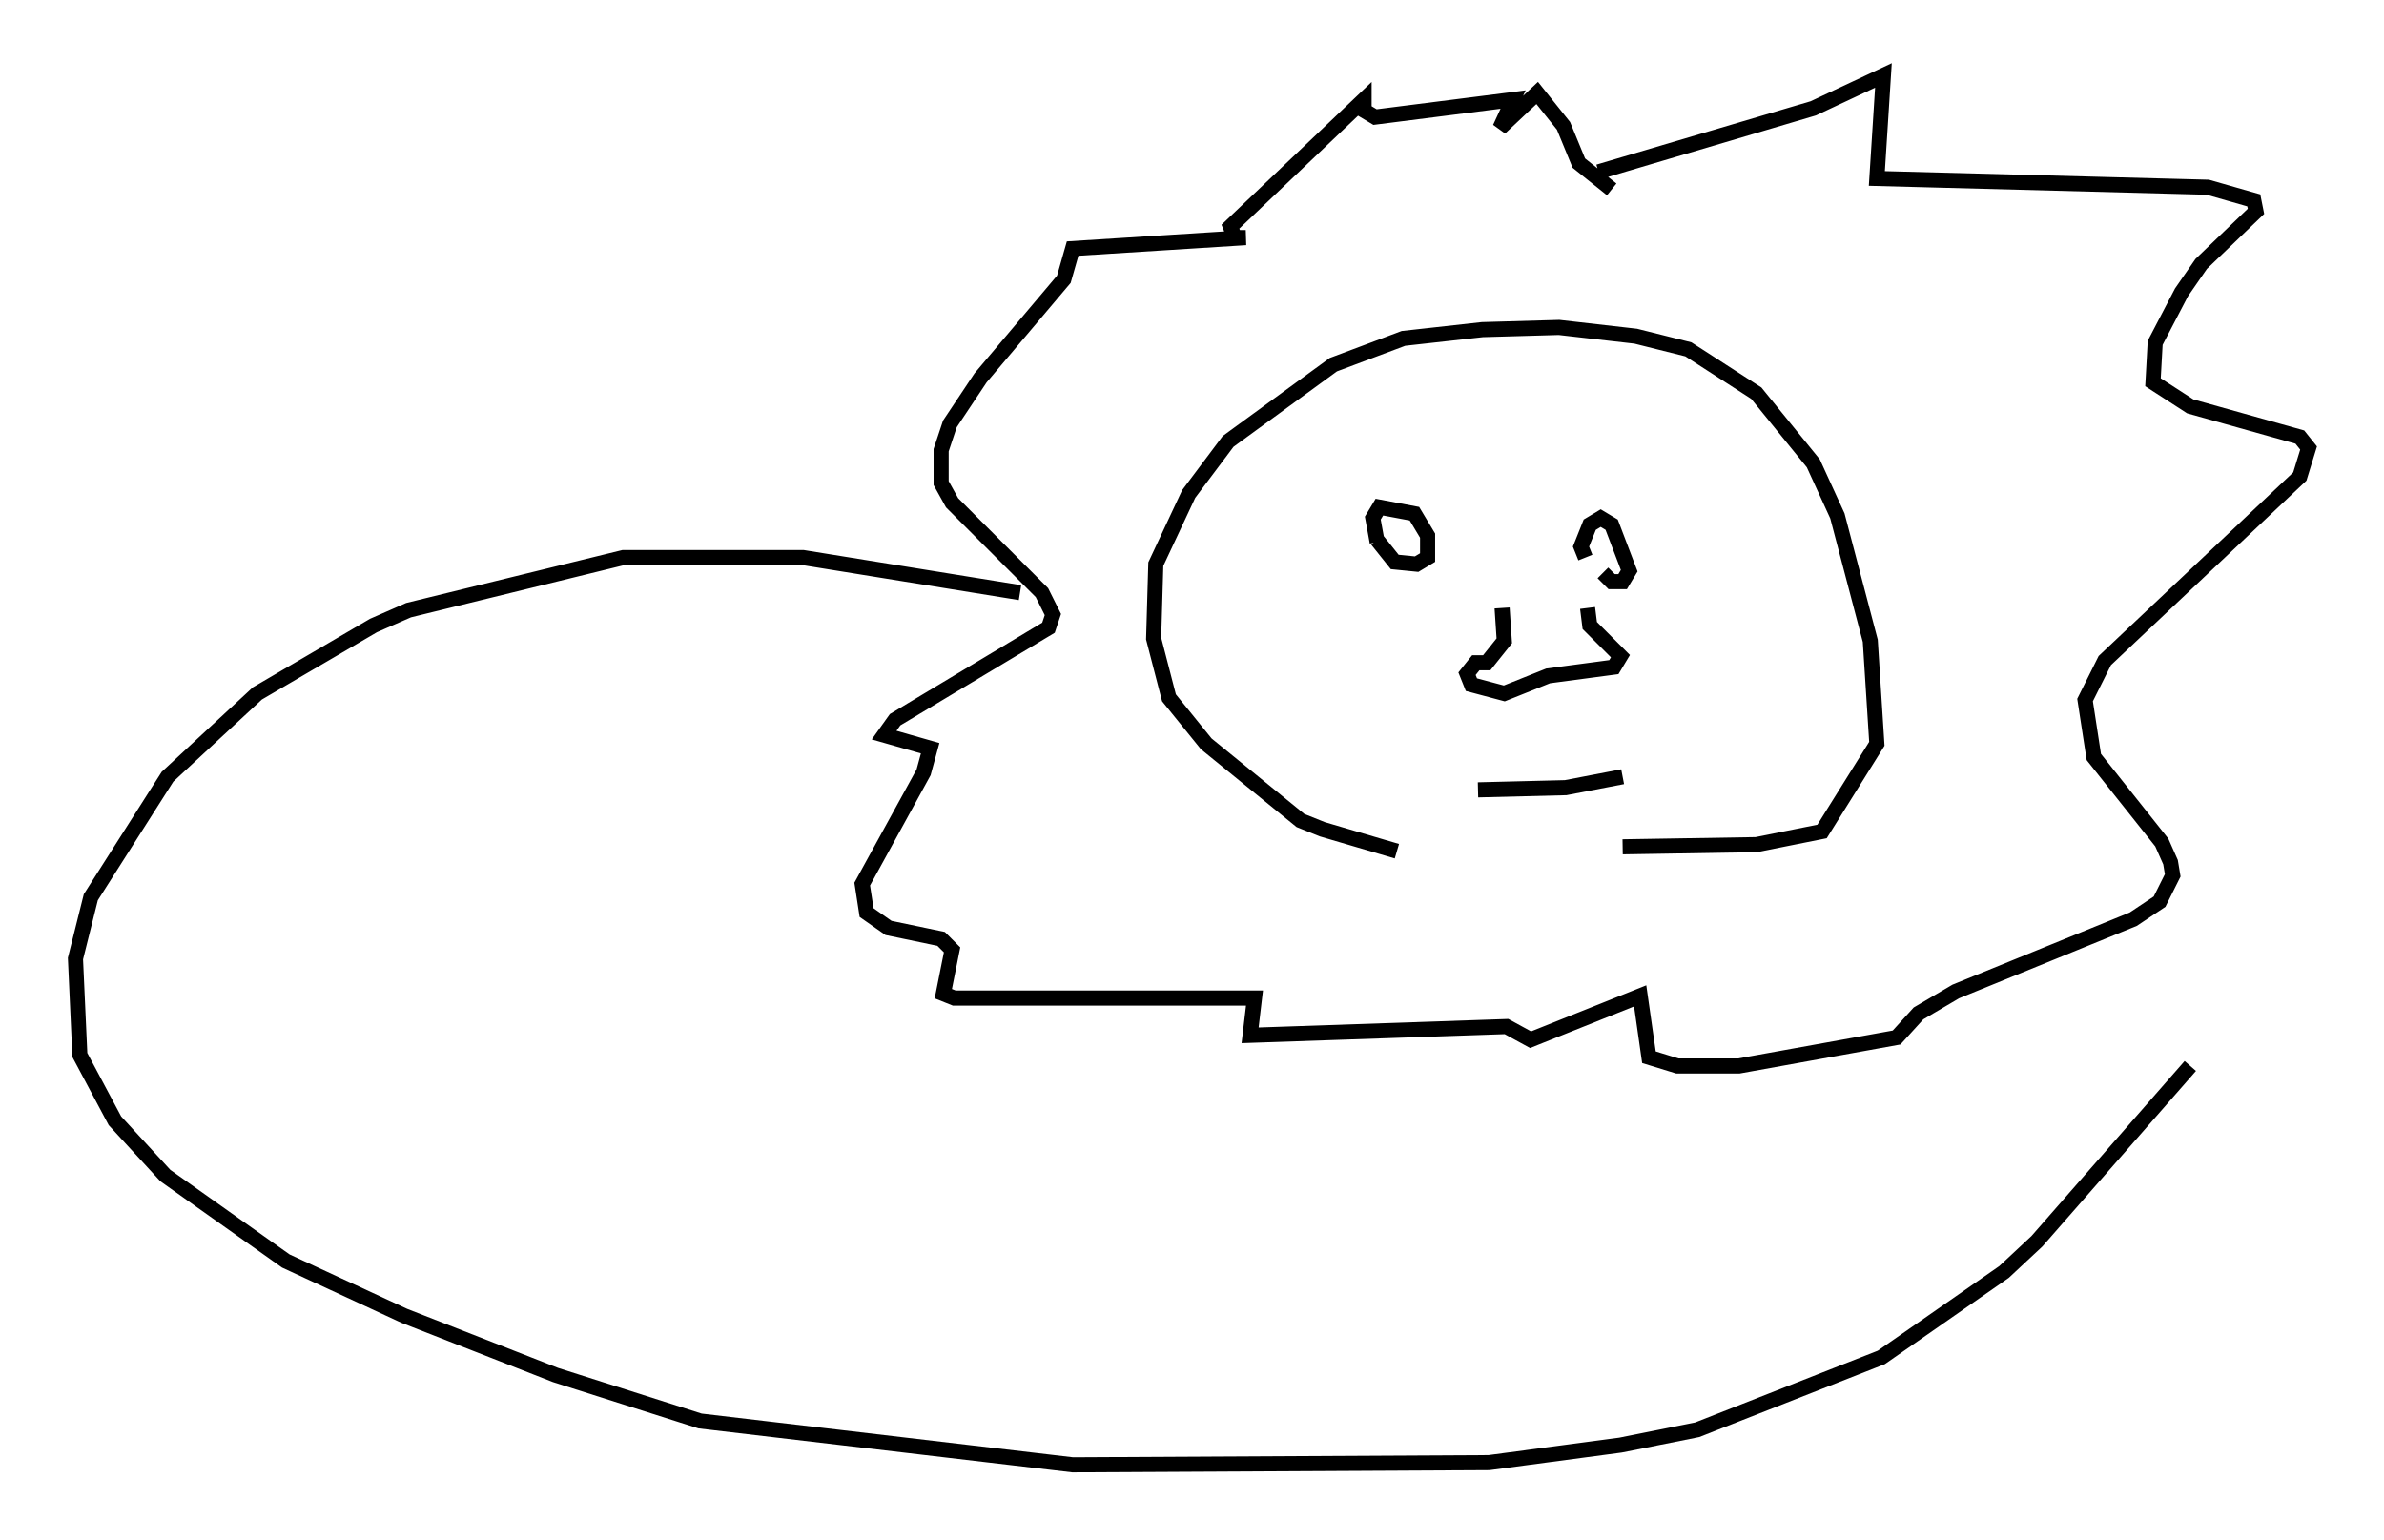 <?xml version="1.0" encoding="utf-8" ?>
<svg baseProfile="full" height="102.089" version="1.1" width="158.011" xmlns="http://www.w3.org/2000/svg" xmlns:ev="http://www.w3.org/2001/xml-events" xmlns:xlink="http://www.w3.org/1999/xlink"><defs /><rect fill="white" height="102.089" width="158.011" x="0" y="0" /><path d="M106.821, 56.564 m-14.235, -0.145 l-4.939, -1.453 -1.453, -0.581 l-6.246, -5.084 -2.469, -3.05 l-1.017, -3.922 0.145, -4.939 l2.179, -4.648 2.615, -3.486 l6.972, -5.084 4.648, -1.743 l5.229, -0.581 5.084, -0.145 l5.084, 0.581 3.486, 0.872 l4.503, 2.905 3.777, 4.648 l1.598, 3.486 2.179, 8.279 l0.436, 6.827 -3.631, 5.81 l-4.358, 0.872 -8.86, 0.145 m-16.268, -20.19 l-0.291, -1.598 0.436, -0.726 l2.324, 0.436 0.872, 1.453 l0.0, 1.453 -0.726, 0.436 l-1.453, -0.145 -1.162, -1.453 m13.799, 1.162 l-0.291, -0.726 0.581, -1.453 l0.726, -0.436 0.726, 0.436 l1.162, 3.05 -0.436, 0.726 l-0.726, 0.0 -0.581, -0.581 m-6.682, 2.324 l0.145, 2.179 -1.162, 1.453 l-0.726, 0.0 -0.581, 0.726 l0.291, 0.726 2.179, 0.581 l2.905, -1.162 4.358, -0.581 l0.436, -0.726 -2.034, -2.034 l-0.145, -1.162 m-7.263, 12.056 l5.81, -0.145 3.777, -0.726 m-1.598, -40.089 l14.235, -4.212 4.648, -2.179 l-0.436, 6.827 21.933, 0.581 l3.05, 0.872 0.145, 0.726 l-3.631, 3.486 -1.307, 1.888 l-1.743, 3.341 -0.145, 2.615 l2.469, 1.598 7.263, 2.034 l0.581, 0.726 -0.581, 1.888 l-12.927, 12.201 -1.307, 2.615 l0.581, 3.777 4.503, 5.665 l0.581, 1.307 0.145, 0.872 l-0.872, 1.743 -1.743, 1.162 l-11.765, 4.793 -2.469, 1.453 l-1.453, 1.598 -10.458, 1.888 l-4.067, 0.0 -1.888, -0.581 l-0.581, -4.067 -7.263, 2.905 l-1.598, -0.872 -16.994, 0.581 l0.291, -2.469 -19.899, 0.0 l-0.726, -0.291 0.581, -2.905 l-0.726, -0.726 -3.486, -0.726 l-1.453, -1.017 -0.291, -1.888 l4.067, -7.408 0.436, -1.598 l-3.05, -0.872 0.726, -1.017 l10.168, -6.101 0.291, -0.872 l-0.726, -1.453 -5.955, -5.955 l-0.726, -1.307 0.0, -2.179 l0.581, -1.743 2.034, -3.05 l5.52, -6.536 0.581, -2.034 l11.475, -0.726 -0.726, 0.0 l-0.291, -0.726 8.86, -8.425 l0.0, 0.726 0.726, 0.436 l9.151, -1.162 -0.872, 1.888 l2.469, -2.324 1.743, 2.179 l1.017, 2.469 2.179, 1.743 m-39.218, 26.726 l-14.38, -2.324 -11.911, 0.0 l-14.235, 3.486 -2.324, 1.017 l-7.698, 4.503 -5.955, 5.52 l-5.084, 7.989 -1.017, 4.067 l0.291, 6.391 2.324, 4.358 l3.341, 3.631 7.989, 5.665 l7.844, 3.631 10.022, 3.922 l9.587, 3.05 24.693, 2.905 l27.598, -0.145 8.715, -1.162 l5.084, -1.017 12.201, -4.793 l8.134, -5.665 2.179, -2.034 l10.168, -11.62 " fill="none" stroke="black" stroke-width="1" /></svg>